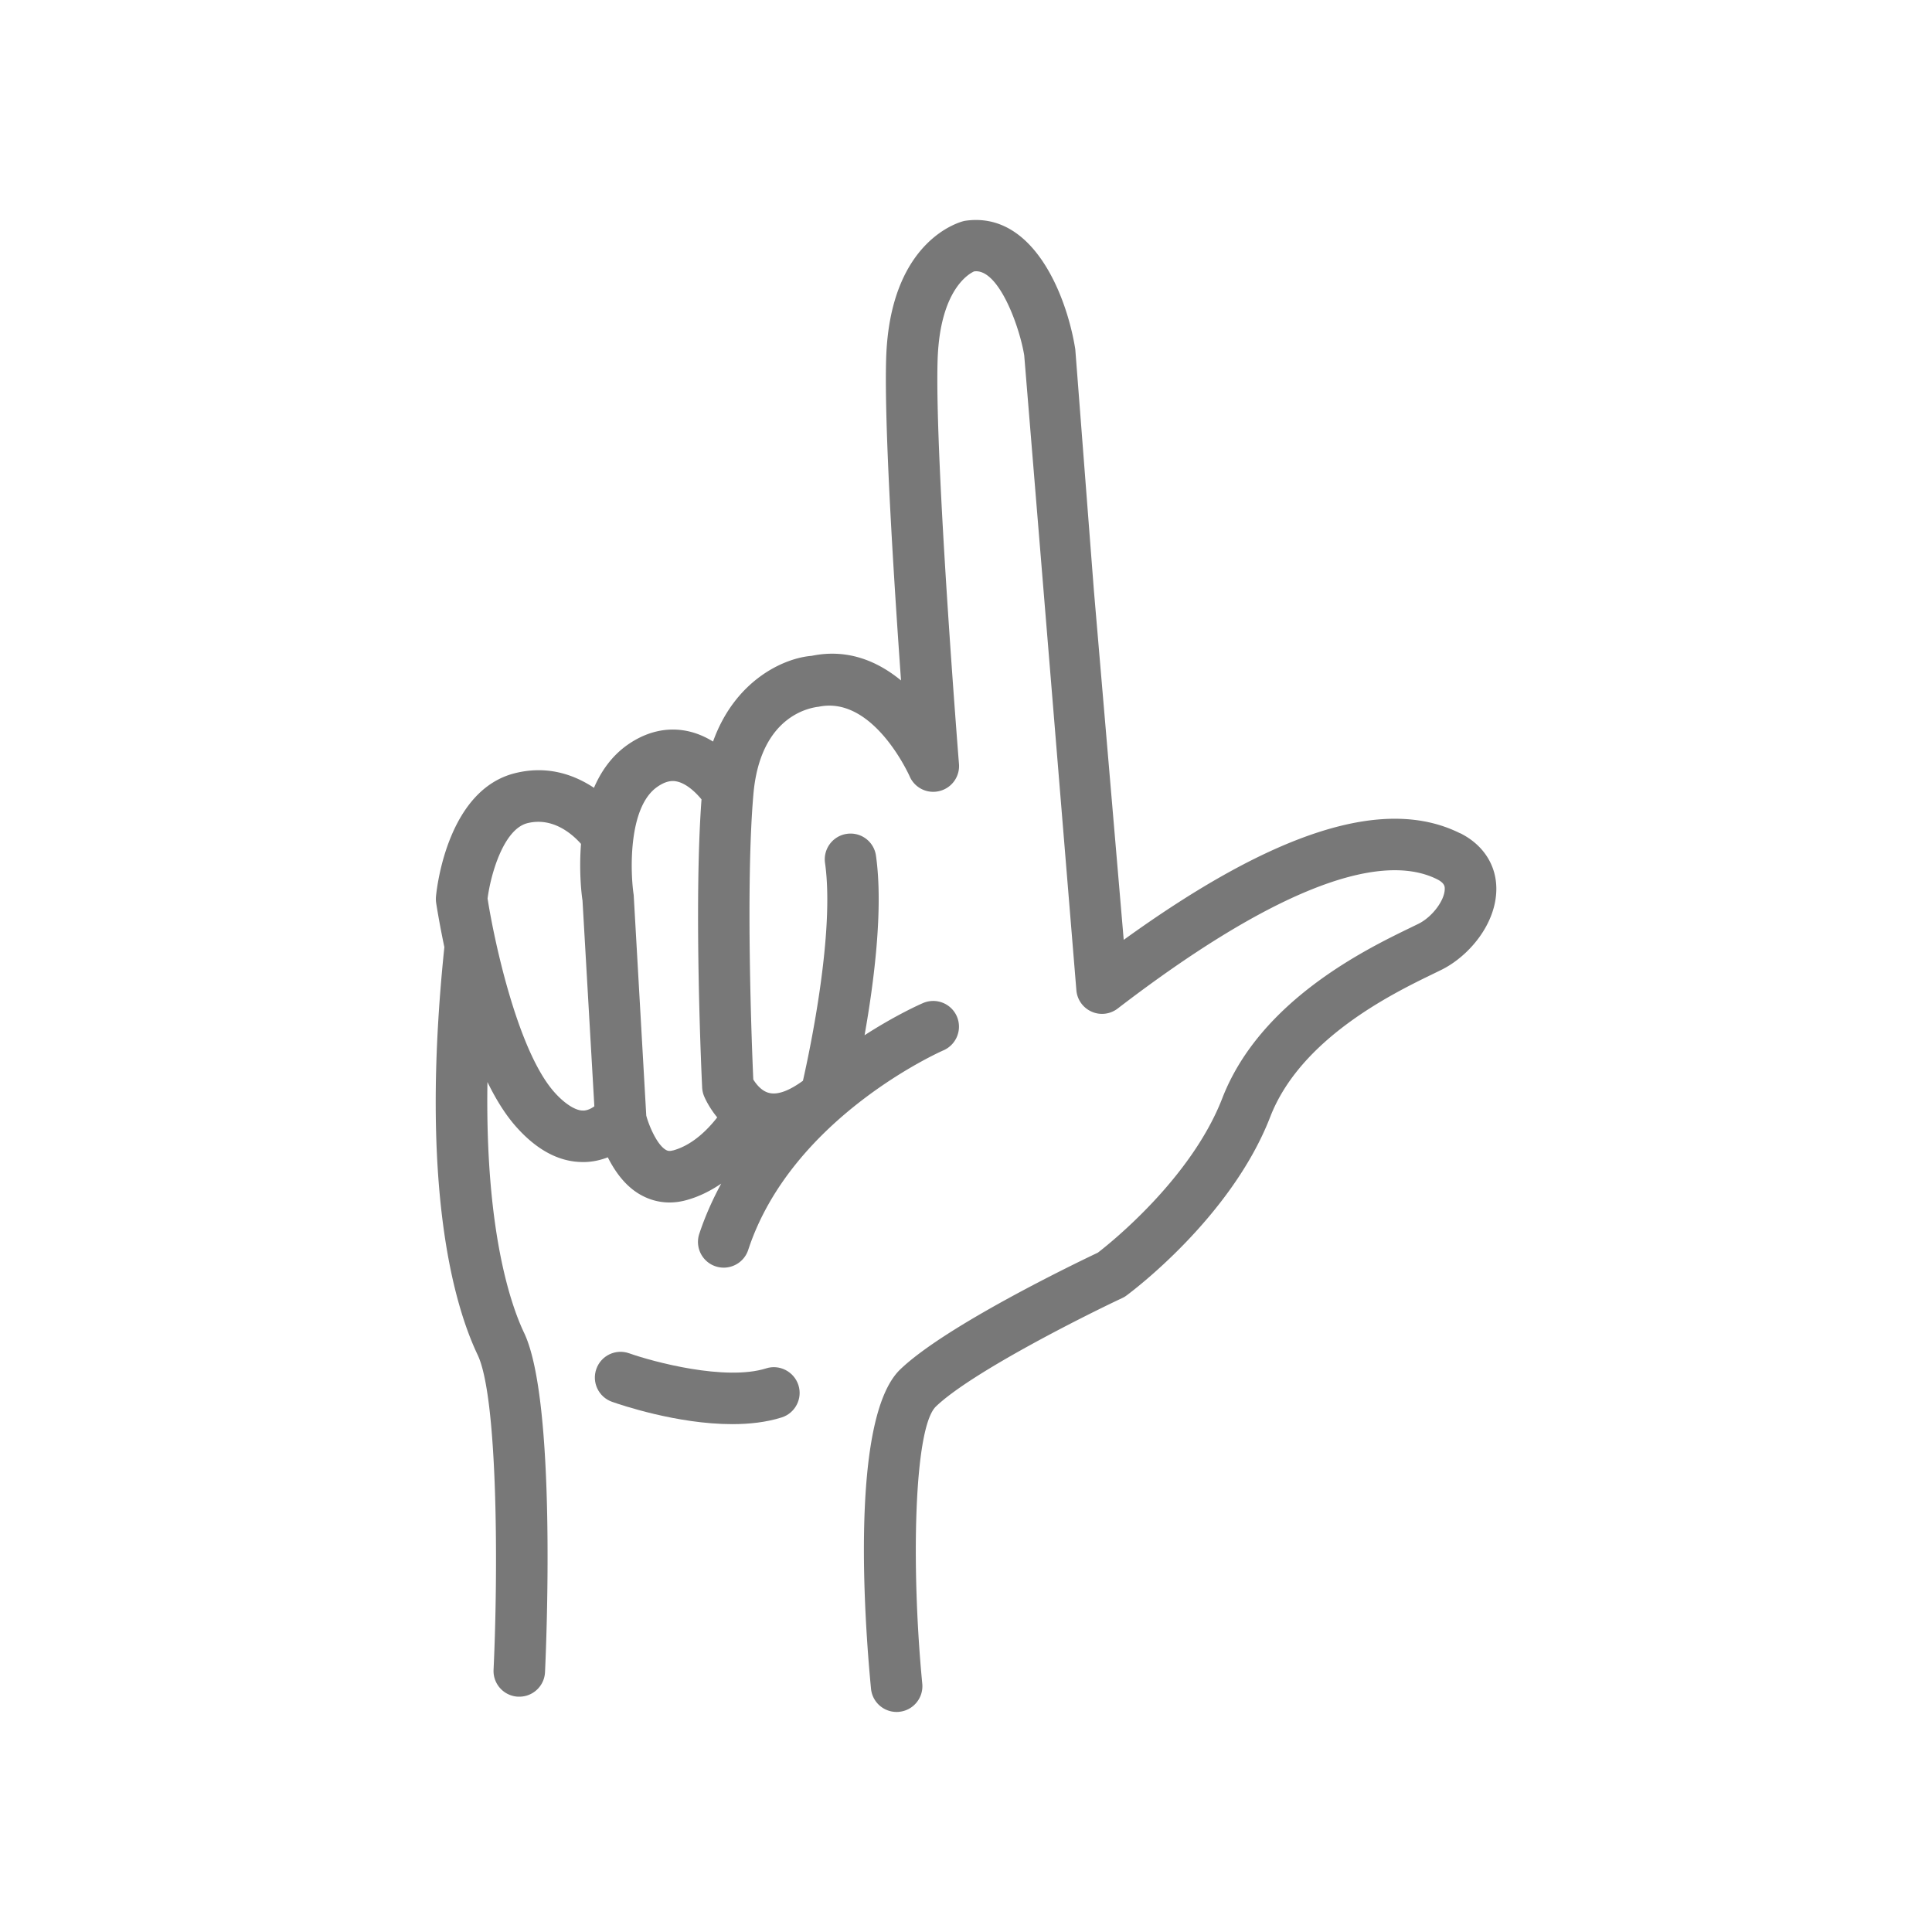 <svg xmlns="http://www.w3.org/2000/svg" version="1.1" xmlns:xlink="http://www.w3.org/1999/xlink" width="512" height="512" x="0" y="0" viewBox="0 0 256 300" style="enable-background:new 0 0 512 512" xml:space="preserve" class=""><g><g fill="#787878"><path d="M96.97 212.48c-6.34 1.99-17.52-1.01-21.27-2.34-2.09-.74-4.37.35-5.1 2.43-.74 2.08.35 4.36 2.43 5.1 1.25.44 10.09 3.47 18.67 3.47 2.66 0 5.3-.29 7.67-1.04 2.1-.66 3.28-2.91 2.61-5.01s-2.93-3.28-5.02-2.61z" fill="#787878" opacity="1" data-original="#787878"></path><path d="M204.72 129.39c-11.66-5.82-28.76-.4-52.23 16.55l-4.63-54.24-2.89-37.46c-1.29-8.18-6.49-21.6-17.2-19.94-.48.1-11.61 2.8-12.17 21.4-.32 10.56 1.22 34.63 2.31 49.96-3.58-2.94-8.23-4.99-13.88-3.82-4.29.34-11.88 3.75-15.31 13.31-1.18-.73-2.52-1.33-4.03-1.64-3.19-.65-6.39.12-9.32 2.2-2.41 1.72-4.04 4.07-5.14 6.62-2.96-1.96-7.07-3.52-12.14-2.3-10.46 2.49-12.23 17.47-12.39 19.17-.03.32-.02.65.02.97.05.32.47 3.05 1.28 6.9-3.89 37.45 1.56 55.74 5.17 63.32 3.15 6.62 3.19 33.5 2.47 48.89-.1 2.21 1.6 4.08 3.81 4.18h.19c2.13 0 3.89-1.67 3.99-3.81.2-4.28 1.8-42.1-3.25-52.69-2.08-4.37-6.06-15.89-5.69-38.94 1.23 2.51 2.61 4.78 4.15 6.59 3.31 3.87 6.9 5.83 10.65 5.83h.36c1.31-.04 2.49-.33 3.53-.73 1.05 2.08 2.56 4.27 4.77 5.63 1.49.91 3.11 1.38 4.81 1.38.87 0 1.75-.12 2.64-.37 2.01-.55 3.8-1.48 5.39-2.56-1.32 2.44-2.49 5.03-3.41 7.81a3.996 3.996 0 0 0 3.8 5.24c1.68 0 3.25-1.07 3.8-2.75 6.78-20.65 30.08-30.89 30.31-30.99a4.015 4.015 0 0 0 2.1-5.25 4.001 4.001 0 0 0-5.25-2.1c-.4.17-4.14 1.81-9.09 5 1.46-8.22 2.94-19.66 1.77-27.88a3.98 3.98 0 0 0-4.52-3.39c-2.18.31-3.7 2.34-3.39 4.52 1.52 10.66-2.29 28.78-3.43 33.82-2.1 1.53-3.9 2.23-5.25 1.89-1.21-.29-2.06-1.44-2.46-2.09-.22-4.95-1.22-30.11.02-44.31 1.07-12.22 8.84-13.42 10.14-13.57 8.5-1.76 14.06 10.68 14.12 10.81a3.984 3.984 0 0 0 4.64 2.28c1.9-.47 3.17-2.24 3.02-4.19-.04-.47-3.78-47.39-3.32-62.7.37-11.98 5.78-13.79 5.64-13.79 3.75-.59 7.05 8.4 7.81 13.02l8.1 98.6a3.982 3.982 0 0 0 2.37 3.32c1.34.6 2.9.4 4.05-.49 23.15-17.77 40.28-24.71 49.59-20.07 1.19.6 1.19 1.15 1.19 1.49 0 1.77-1.93 4.35-4.05 5.41l-1.29.63c-6.99 3.39-23.35 11.35-29.21 26.49-4.81 12.4-17.26 22.38-19.31 23.96-3.18 1.51-23.6 11.32-30.69 18.13-7.92 7.6-5.48 39.87-4.54 49.58.2 2.07 1.94 3.61 3.97 3.61.13 0 .26 0 .39-.02 2.2-.21 3.81-2.16 3.6-4.36-1.75-18.13-1.31-39.75 2.12-43.05 5.46-5.24 22.74-13.93 28.93-16.84.24-.11.46-.24.67-.4.66-.49 16.24-12.06 22.31-27.73 4.73-12.22 19.12-19.21 25.26-22.19l1.37-.67c4.22-2.11 8.48-7.1 8.48-12.56 0-3.7-2.05-6.85-5.61-8.63zM68.56 172.44c-1.13.06-2.94-1.05-4.64-3.03-5.58-6.51-9.18-23.3-10.21-29.89.48-3.74 2.49-10.82 6.23-11.71 4.03-.97 7.07 1.86 8.28 3.23-.35 4.43.12 8.14.23 8.78l1.84 31.97c-.47.33-1.07.65-1.74.66zm13.95 6.19c-.63.18-.92.04-1.15-.1-1.45-.88-2.69-4.04-3.01-5.31l-1.95-34.24c-.51-3.32-.94-13.52 3.61-16.76 1.48-1.05 2.47-1 3.05-.88 1.54.31 3 1.73 3.87 2.79-1.23 16.48.04 43.56.1 44.74.02.45.12.9.29 1.32.12.3.76 1.75 2.05 3.32-1.49 1.91-3.86 4.31-6.86 5.13z" fill="#787878" opacity="1" data-original="#787878"></path></g></g></svg>